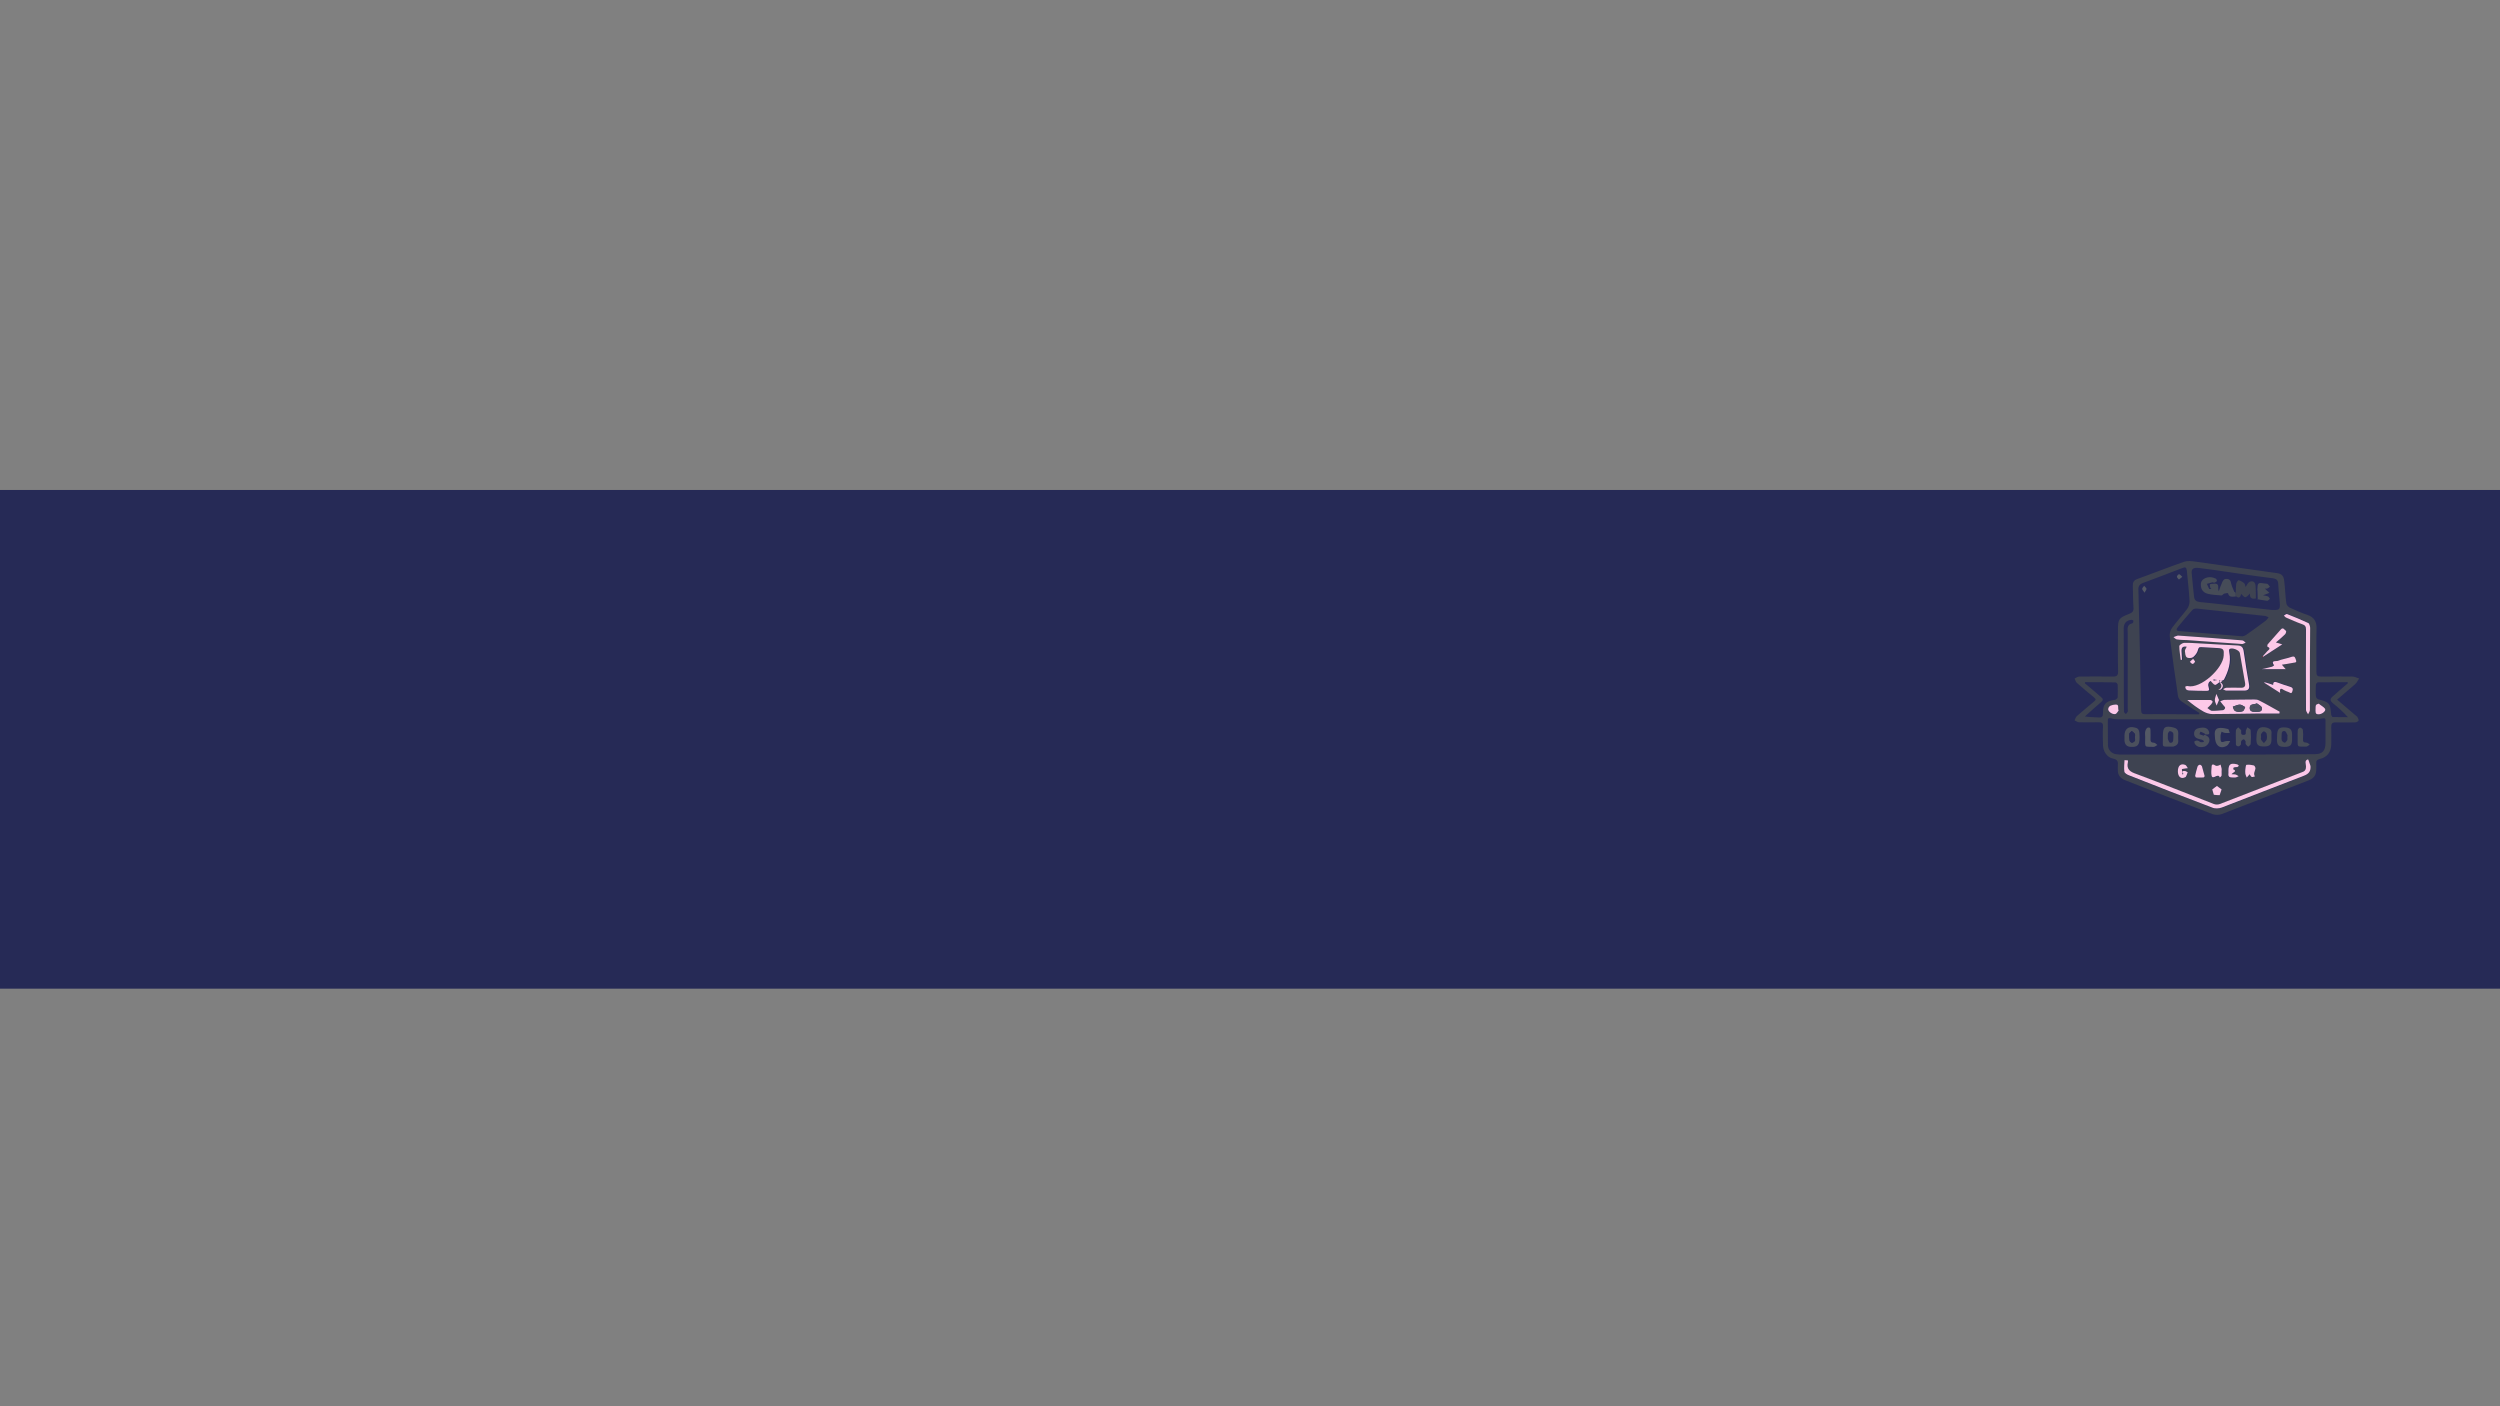 <?xml version="1.0" encoding="utf-8"?>
<!-- Generator: Adobe Illustrator 25.0.0, SVG Export Plug-In . SVG Version: 6.00 Build 0)  -->
<svg version="1.1" id="Calque_1" xmlns="http://www.w3.org/2000/svg" xmlns:xlink="http://www.w3.org/1999/xlink" x="0px" y="0px"
	 viewBox="0 0 1920 1080" style="enable-background:new 0 0 1920 1080;" xml:space="preserve">
<rect x="0" y="0" width="1920" height="1080" fill="#808080" stroke="none"/>
<style type="text/css">
	.st0{fill:#262A56;}
	.st1{fill:#3E4351;}
	.st2{fill:#FCC9E8;}
	.st3{fill:#EEEFEF;}
	.st4{fill:#CD1818;}
	.st5{fill:#4B505D;}
	.st6{fill:#464C58;}
	.st7{fill:#545965;}
</style>
<rect y="376.3" class="st0" width="1920" height="383"/>
<g>
	<path class="st1" d="M1794.9,537.3c4.7,4,9.2,7.8,13.7,11.7c0.5,0.5,1.4,1,1.8,1.5c0.5,1,1.2,2.2,1,2.9c-0.3,0.7-1.8,1.4-2.7,1.4
		c-4.9,0.1-9.9,0.1-14.7,0c-2.9-0.1-3.7,1-3.6,3.7c0.1,4.4,0.1,8.9,0,13.3c-0.1,5.8-3.2,9.8-8.8,11.1c-2.1,0.5-2.9,1.4-2.7,3.4
		c0.1,1.4,0,2.7,0,4.1c0,4.7-1.5,7.1-5.6,8.8c-22.3,8.7-44.6,17.4-67,26c-2.1,0.8-4.8,0.8-6.9,0.1c-22.5-8.5-44.9-17.3-67.3-26.1
		c-3.7-1.5-5.8-4-5.6-8.1c0-1-0.1-2.1,0-3c0.3-2.9,0-4.8-3.7-5.5c-4.5-0.8-7.6-5.5-7.7-10.2c-0.1-4.8-0.3-9.6,0-14.4
		c0.1-2.6-0.8-3.3-3.3-3.3c-5.1,0.1-10,0.1-15.1,0c-1.1,0-2.3-1-3.4-1.4c0.5-1.1,0.8-2.6,1.8-3.4c4.3-3.8,8.7-7.4,13.1-11.1
		c1.4-1.2,1.8-1.8,0-3.2c-4.5-3.6-8.8-7.3-13.1-11.1c-1-0.8-1.2-2.2-1.8-3.4c1.1-0.5,2.3-1.4,3.4-1.5c8.5-0.1,17.2-0.1,25.7,0
		c3.2,0.1,4.4-0.7,4.3-4.1c-0.3-10.6-0.1-21-0.1-31.6c0-8.4,0.5-9.3,8.5-12.4c2.7-1,3.7-2.2,3.4-5.1c-0.4-5.5-0.3-11-0.5-16.5
		c-0.1-2.7,0.8-4.3,3.4-5.2c12-4.3,23.9-9.1,36.1-13.3c2.5-0.8,5.6-0.5,8.4-0.1c20.9,2.9,41.6,5.8,62.4,8.8c4.1,0.5,5.6,2.1,6,6.2
		c0.7,5.6,0.8,11.4,1.6,17c0.1,1.2,1.4,2.7,2.5,3.3c4.4,2.1,8.9,4,13.6,5.6c5.2,1.8,7.3,5.1,7.1,10.6c-0.3,11.1,0,22.3-0.1,33.2
		c0,2.9,0.8,3.6,3.7,3.6c8-0.1,16.1-0.1,24,0c1.6,0,3.4,1,5.1,1.5c-1,1.4-1.6,3-3,4.3C1804.2,529.5,1799.5,533.3,1794.9,537.3z
		 M1737.2,504.8c-0.1,0-0.1,0-0.3,0.1v0.1C1737,504.9,1737.2,504.8,1737.2,504.8c0.3-0.1,0.7-0.1,1-0.3c4.7-3,9.3-6,14.7-9.5
		c-2.3-0.7-3.4-1.1-4.9-1.5c2.6-2.2,4.9-4.3,7.1-6.3c0.5-0.5,1-2.3,0.7-2.5c-1.2-0.8-2.1-3.3-4.1-1.1c-3.3,3.7-6.7,7.4-10,11.3
		c-0.4,0.4-0.4,1.8-0.3,1.8c3.2,1.4,0.8,2.5-0.1,3.6c-1.1,1.2-2.2,2.5-3.4,3.8C1737.6,504.2,1737.4,504.5,1737.2,504.8z M1705.7,524
		c0.3-0.3,0.4-0.5,0.7-0.8c0.8-0.4,2.1-0.7,2.3-1.2c3.3-6.5,5.6-13.3,4-20.7c-0.1-0.8-0.3-2.1,0.1-2.5c1.6-1.6,7.6,0.5,8,2.9
		c1.4,7.7,2.6,15.2,4,22.9c0.4,2.6-0.4,3.8-3.2,3.8c-3.7-0.1-7.4-0.1-11.1,0c-0.8,0-1.8,0.7-2.6,1.1c0.8,0.4,1.6,1.1,2.5,1.1
		c4.5,0.1,9.2,0,13.7,0c3,0,4.4-1.4,3.8-4.5c-1.5-8.4-2.9-16.9-4.1-25.4c-0.4-3.2-1.6-4.7-4.9-4.8c-9.2-0.4-18.5-1-27.7-1.5
		c-4.4-0.3-8.9-0.7-13.3-0.5c-1.2,0-3.6,1.5-3.6,2.5c0,3.4,0.7,7,1.1,10.6c0.3,0,0.7,0,1-0.1c-0.1-2.2-0.3-4.4-0.4-6.7
		c-0.1-2.9,1.1-3.8,4-3.3c-0.5,1.2-1.4,2.3-1.4,3.3c0.1,1.6,0.3,4,1.4,4.8s3.8,0.7,4.9-0.1c1.6-1.2,3.2-3.3,3.7-5.4
		c0.5-1.8,0.8-2.5,2.7-2.3c4.1,0.4,8.2,0.4,12.4,0.7c4.7,0.3,4.9,1,4.7,5.8c-0.5,9.6-17.6,25.8-27.7,23.4c-0.5-0.1-1.4,0.4-1.9,0.5
		c0.3,0.7,0.4,1.6,0.8,2.1c0.5,0.5,1.4,0.8,2.2,0.8c4.4,0.1,8.9,0.1,13.3,0.3c1.6,0,2.6-0.3,1.8-2.5s-0.3-4.3,1.5-5.1
		c1.2,1.2,2.2,2.7,3.3,3c1,0.1,2.2-1.2,3.2-1.9c0.1,0,0.3-0.1,0.5-0.1c1.4,1.6,1.9,3.2,0.3,4.9c-0.4,0.3-0.8,0.5-1.4,1
		c0.7-0.1,1.4-0.1,2.1-0.3C1707.6,527.7,1708.2,525.8,1705.7,524z M1701.4,579.5c7.8,0,15.8,0,23.6,0c17.6,0,35.2-0.1,52.8-0.3
		c5.8,0,8.1-2.6,8.2-8.5c0-5.8,0-11.7,0-17.4c0-1.5-0.4-1.9-1.9-1.6c-2.5,0.4-4.9,0.7-7.4,0.7c-49.9,0-99.7,0-149.6,0
		c-1.9,0-3.8-0.1-5.8-0.7c-1.9-0.5-2.5-0.1-2.5,1.8c0.1,6.3,0,12.6,0.1,18.8c0.1,3.6,2.5,6.2,6,6.9c1.6,0.3,3.4,0.3,5.1,0.3
		C1653.9,579.5,1677.7,579.5,1701.4,579.5z M1688.8,548.6c0.1-0.3,0.3-0.5,0.4-1c-4.7-3-9.5-5.9-14-9.1c-1.2-0.8-2.3-2.5-2.5-4
		c-2.2-15.1-4.4-30.2-6.3-45.5c-0.3-2.2,0.4-5.1,1.8-6.9c3.6-4.9,7.8-9.5,11.5-14.4c1.2-1.5,1.9-4,1.9-5.9
		c-0.4-7.8-1.4-15.7-2.1-23.6c-0.3-2.6-1.2-2.9-3.6-1.9c-10,3.8-19.9,7.7-29.8,11.3c-3,1.1-4,2.5-3.8,5.6
		c0.8,30.8,1.5,61.5,2.1,92.3c0,2.3,0.8,3,3,3c5.9-0.1,12,0,17.9,0C1673.1,548.6,1681,548.6,1688.8,548.6z M1744.3,468.4
		c6.3,0.3,6.9-0.1,6.6-5.2c-0.3-4.9-1-9.8-1.2-14.7c-0.1-2.9-1.4-4-4.1-4.4c-12.4-1.5-24.9-3.4-37.2-5.2c-6.6-1-13.1-1.9-19.6-2.7
		c-4.1-0.5-5.9,0.7-5.6,3.8c0.5,6,1.2,12.1,1.8,18.1c0.3,3,1.8,4,4.7,4.3c5.1,0.4,10.2,1.1,15.4,1.6
		C1718.3,465.5,1731.9,467,1744.3,468.4z M1722.3,488.7c0.5-0.1,1.9-0.5,2.9-1.2c5.1-3.6,10-7.1,15-10.9c0.8-0.7,1.4-1.6,2.1-2.5
		c-1-0.4-1.9-1-3-1.1c-17.3-1.9-34.5-3.8-51.8-5.6c-1.2-0.1-3,0.1-3.7,1c-3.8,4.3-7.7,8.8-11.3,13.3c-1.2,1.5-1.4,2.9,1.4,3
		C1689.8,486.1,1705.6,487.3,1722.3,488.7z M1774.5,588.3c-0.7-1.8-1.6-5.1-1.9-4.9c-3.2,0.7-1.6,3.4-1.6,5.4c0,2.2-0.5,3.4-2.7,4.3
		c-21.2,8.1-42.3,16.5-63.5,24.6c-1.4,0.5-3.2,0.4-4.5,0c-19.9-7.7-39.7-15.5-59.6-23.1c-4.5-1.6-7.7-3.4-6.5-8.9
		c0.1-0.5,0-1.5-0.1-1.6c-0.8-0.3-1.6-0.1-2.5-0.1c-0.1,3-0.5,5.9-0.1,8.8c0.1,1.1,2.3,2.3,3.7,2.9c21.2,8.4,42.4,16.6,63.7,24.7
		c2.2,0.8,5.2,0.8,7.4,0c21-8,41.9-16.2,62.8-24.3C1772.9,594.5,1774.9,592.6,1774.5,588.3z M1750.6,548c0-0.4,0.1-1,0.1-1.4
		c-5.4-2.9-10.6-5.8-15.9-8.7c-1.1-0.5-2.5-0.7-3.7-0.7c-7.6,0-15.1,0.1-22.7,0.3c-1.2,0-2.3,0.8-3.4,1.1c0.8,1,1.5,1.9,2.3,2.9
		c0.5,0.7,1.5,1.4,1.5,2.1s-1,1.6-1.6,1.8c-2.7,0.4-5.5,0.8-8.4,0.5c-1.2,0-2.3-1.4-3.6-2.1c1-1,1.9-1.8,2.9-2.9
		c0.5-0.7,1.2-1.5,1.1-2.1c0-0.5-1.2-1.2-1.8-1.2c-5.9-0.1-11.8,0-17.7,0c4,3.6,8.1,6.5,12.5,8.9c1.9,1.1,4.4,1.9,6.7,1.9
		c11.5,0,23.1-0.3,34.6-0.4C1739.2,547.9,1745,548,1750.6,548z M1601.4,523.9c-0.1,0.3-0.3,0.5-0.3,0.8c2.9,2.3,5.6,4.8,8.4,7.1
		c6.9,6.2,7.6,4.5-0.1,11.1c-2.7,2.3-5.5,4.8-8.2,7.3c3.7,0.7,7,0.5,10.3,0.8c2.9,0.3,3.7-0.8,3.6-3.6c-0.1-6.2,1.9-8.7,8.1-9.8
		c0.5-0.1,1.2,0,1.6-0.3c0.7-0.4,1.6-1.2,1.6-1.8c0.1-3.2,0.1-6.5,0-9.6c0-0.7-1.1-1.8-1.6-1.8
		C1617.1,523.9,1609.3,523.9,1601.4,523.9z M1803.2,524.7c-0.1-0.3-0.1-0.5-0.3-0.8c-7.6,0-15.2,0-22.8,0.1c-0.5,0-1.5,1.2-1.5,1.9
		c-0.1,3-0.3,5.9,0,8.9c0,0.8,1.1,2.2,1.9,2.3c8.4,2.1,9.2,3,9.8,11.4c0,0.8,0.8,2.2,1.2,2.2c3.8,0.1,7.8,0.1,11.7,0.1
		c-3.7-4.1-7.6-7.6-11.5-10.7c-2.3-1.9-2.5-3.4,0-5.4C1795.5,531.4,1799.2,528,1803.2,524.7z M1774,513.6c0-10.6,0-21,0-31.6
		c0-1.4-0.4-3.4-1.4-3.8c-5.4-2.6-10.9-4.8-16.3-6.9c-0.5-0.3-1.6,0.8-2.5,1.2c0.5,0.5,1,1.2,1.5,1.4c4.1,1.8,8.4,3.7,12.6,5.2
		c2.2,0.8,2.9,1.8,2.9,4.1c-0.1,20.6-0.1,41.2,0,61.7c0,1.1,1.1,2.2,1.6,3.4c0.4-1.1,1.4-2.2,1.4-3.4
		C1774.1,534.7,1774,524.1,1774,513.6z M1631.1,513.6c0,7,0,14,0,20.9c0,4,0,8,0.1,12c0,0.7,0.8,1.2,1.4,1.9
		c0.5-0.5,1.2-1.1,1.5-1.8s0-1.5,0-2.3c0-19.4,0-38.7,0-58c0-3-1.1-6.6,3.6-7.6c0.4-0.1,0.8-1.2,0.8-1.9c0-0.3-1-0.8-1.5-0.8
		c-4,0.4-6,2.7-6,6.7C1631.1,493.1,1631.1,503.3,1631.1,513.6z M1674,488.2L1674,488.2c-0.7,0-1.4-0.1-2.1,0c-1,0.1-1.9,0.7-2.7,1
		c1,0.7,1.8,1.6,2.7,1.8c2.6,0.4,5.2,0.3,7.8,0.5c14.1,1,28.2,2.1,42.3,3c0.8,0,1.8-0.5,2.7-1c-0.8-0.7-1.8-1.8-2.6-1.8
		C1706,490.5,1690,489.3,1674,488.2z M1752.5,510.5c3.2-0.5,5.8-1,8.5-1.4c1.2-0.1,2.7-0.1,1.9-2.1c-0.5-1.4-0.5-3.3-3.2-2.5
		c-3.6,1.2-7.3,1.8-10.9,3.2c-1.1,0.4-5.8-0.7-2.7,3.4c-0.7,0.4-1.2,0.8-1.9,1.1c-2.2,0.5-4.4,1.1-7.6,1.8c6.7,0,12.4,0,18.4,0
		C1754.3,512.6,1753.6,511.8,1752.5,510.5z M1751.2,532.2c-0.5-3.4,0.5-3.8,2.7-2.6c1.1,0.7,2.5,1.2,3.7,1.6c1,0.3,2.2,1.9,2.9-0.4
		c0.5-1.6,0.7-3-1.5-3.6c-3.3-1-6.6-2.1-9.8-3.3c-2.1-0.8-3.6-1-3.4,1.8c-2.5-0.7-4.5-1.4-6.7-2.1c0,0.1-0.1,0.4-0.1,0.5
		C1742.8,526.9,1746.6,529.4,1751.2,532.2z M1727.8,594.6c0.4,0.5,0.7,1.6,1.4,2.2c0.5,0.3,1.6-0.3,2.5-0.4c-1.4-2.2,0-4,0.4-6
		c0.1-0.7-0.7-2.2-1.4-2.5c-1.8-0.5-3.8-0.7-5.6-0.4c-0.4,0-0.7,2.3-0.8,3.6c-0.1,1-0.1,2.1,0,3c0.3,1.1,0.8,2.1,1.1,3.2
		C1726.2,596.4,1727,595.6,1727.8,594.6z M1706.2,592.6L1706.2,592.6c0-1,0.1-1.8,0-2.7c-0.1-0.8-0.4-1.6-0.7-2.5
		c-0.8,0.3-1.6,0.7-2.6,1c-0.5,0.1-1.2-0.1-1.6-0.4c-1.4-1-2.6-1.2-2.7,1c-0.1,2.3-0.5,4.7,0,6.9c1,4,5.1-2.6,6.3,1.5
		c0.4-0.5,1.2-1,1.4-1.6C1706.4,594.6,1706.2,593.7,1706.2,592.6z M1713.8,594.6c1.2-1.5,4.7-2.3,1-3.7c0.1-0.4,0.3-1.2,0.5-1.4
		c0.8-0.3,1.8,0,2.7-0.3c0.4-0.1,0.8-0.7,1.2-1c-0.4-0.4-0.8-1.1-1.4-1.1c-5.2-1.2-6.7-0.1-6.7,5.1c0,0.7,0.1,1.4,0,2.1
		c-0.3,2.2,0.8,2.9,2.7,2.9c1,0,2.1,0.1,3,0c0.8-0.1,1.5-0.7,2.2-1c-0.7-0.4-1.2-1-2.1-1.2C1716.3,594.8,1715.3,594.8,1713.8,594.6z
		 M1672.6,592.3c0,4.3,2.3,6.3,5.8,4.7c1-0.5,1.4-2.5,1.9-3.7c-0.8-0.4-1.5-1.1-2.3-1.1c-2.2-0.1-2.6,0.7-1,2.3
		c-0.3,0.1-0.5,0.3-0.8,0.4c-0.1-1.4-0.4-2.7-0.4-4.1c0-0.1,1.4-0.3,2.1-0.4c0.8-0.1,1.6-0.1,2.5-0.3c-0.5-0.8-1.1-2.1-1.9-2.5
		C1674.8,586,1672.6,587.9,1672.6,592.3z M1693.2,596.1c-0.7-2.7-1.2-5.2-2.1-7.7c-0.1-0.5-1.1-1.4-1.6-1.2
		c-0.7,0.1-1.6,0.8-1.8,1.4c-0.8,2.2-1.4,4.5-1.8,6.9c-0.1,0.4,0.4,1.5,0.7,1.5c1.9,0.1,3.8,0.1,5.6,0
		C1692.6,597.2,1692.9,596.4,1693.2,596.1z M1780.8,540.4c-2.6,0.8-2.5,0.8-2.5,5.4c0,1.9,0.4,3,2.6,2.9c2.6-0.1,5.8-2.6,4.8-4.1
		C1784.8,542.7,1782.6,541.7,1780.8,540.4z M1627.1,545.7c-1-2.2,0.8-4.9-2.6-4.5c-2.3,0.3-4.8,0.5-5.4,3.3c-0.4,1.9,2.9,4.5,5.5,4
		C1625.6,548.2,1626.4,546.5,1627.1,545.7z M1706.2,606.3c-1.2-1-2.6-1.9-3.7-2.7c-1.1,0.8-2.3,1.8-3.6,2.7c0.4,1.4,1,3,1.2,4.1
		c1.8,0.1,3.3,0.1,4.5,0.3C1705.1,609.2,1705.7,607.7,1706.2,606.3z M1704.2,537.6c-0.7-1.6-1.4-3.2-1.9-4.7
		c-0.4,1.5-1.2,3.2-1.2,4.7c0,1.4,0.8,2.9,1.4,4.3C1703,540.6,1703.5,539.3,1704.2,537.6z M1684.3,506c-1.1,1-1.6,1.6-2.3,2.2
		c0.7,0.5,1.4,1.8,2.1,1.6c0.7,0,1.6-1,1.9-1.8C1685.9,507.8,1685,507,1684.3,506z"/>
	<path class="st2" d="M1704.3,524.1c-1.1,0.7-2.3,2.1-3.2,1.9c-1.1-0.3-2.1-1.8-3.3-3c-1.8,0.8-2.3,2.9-1.5,5.1
		c0.8,2.2-0.1,2.5-1.8,2.5c-4.4,0-8.9-0.1-13.3-0.3c-0.7,0-1.6-0.3-2.2-0.8c-0.5-0.5-0.5-1.4-0.8-2.1c0.7-0.3,1.4-0.7,1.9-0.5
		c10.2,2.3,27.2-13.7,27.7-23.4c0.3-4.7,0-5.5-4.7-5.8c-4.1-0.3-8.2-0.4-12.4-0.7c-1.9-0.1-2.2,0.4-2.7,2.3
		c-0.5,2.1-2.1,4.1-3.7,5.4c-1.1,0.8-3.8,1-4.9,0.1c-1.1-0.8-1.2-3.2-1.4-4.8c0-1,0.8-2.1,1.4-3.3c-2.7-0.5-4.1,0.4-4,3.3
		c0.1,2.2,0.3,4.4,0.4,6.7c-0.3,0-0.7,0-1,0.1c-0.4-3.6-1.1-7-1.1-10.6c0-0.8,2.3-2.3,3.6-2.5c4.4-0.1,8.9,0.3,13.3,0.5
		c9.2,0.5,18.5,1.1,27.7,1.5c3.3,0.1,4.5,1.5,4.9,4.8c1.2,8.5,2.6,16.9,4.1,25.4c0.5,3.2-0.7,4.5-3.8,4.5c-4.5,0-9.2,0-13.7,0
		c-0.8,0-1.6-0.7-2.5-1.1c0.8-0.4,1.8-1.1,2.6-1.1c3.7-0.1,7.4-0.1,11.1,0c2.7,0.1,3.7-1.2,3.2-3.8c-1.4-7.7-2.6-15.2-4-22.9
		c-0.4-2.3-6.3-4.5-8-2.9c-0.4,0.4-0.3,1.6-0.1,2.5c1.5,7.6-0.7,14.3-4,20.7c-0.3,0.7-1.5,0.8-2.3,1.2c-0.4-0.3-1-0.5-1.4-0.8
		C1704.7,522.9,1704.5,523.6,1704.3,524.1z M1700.8,521.9c-0.4,0.1-1,0.3-1.4,0.3c0.4,0.1,1,0.3,1.4,0.4c0.5,0,1-0.1,1.5-0.1
		c0-0.1,0-0.3,0-0.4C1701.9,522.1,1701.3,521.9,1700.8,521.9z"/>
	<path class="st2" d="M1774.5,588.3c0.3,4.3-1.6,6.2-5.4,7.6c-21,8-41.9,16.3-62.8,24.3c-2.2,0.8-5.2,1-7.4,0
		c-21.3-8.1-42.6-16.3-63.7-24.7c-1.5-0.5-3.6-1.8-3.7-2.9c-0.4-2.9,0-5.9,0.1-8.8c0.8,0,1.8,0,2.5,0.1c0.1,0,0.3,1.1,0.1,1.6
		c-1.2,5.5,1.9,7.3,6.5,8.9c19.9,7.4,39.7,15.4,59.6,23.1c1.4,0.5,3.2,0.5,4.5,0c21.2-8.1,42.3-16.5,63.5-24.6
		c2.2-0.8,2.7-2.1,2.7-4.3c0-1.9-1.5-4.7,1.6-5.4C1772.9,583.2,1773.8,586.5,1774.5,588.3z"/>
	<path class="st2" d="M1750.6,548c-5.6,0-11.3,0-17,0c-11.5,0.1-23.1,0.4-34.6,0.4c-2.2,0-4.7-0.8-6.7-1.9
		c-4.4-2.5-8.5-5.5-12.5-8.9c5.9,0,11.8,0,17.7,0c0.7,0,1.8,0.8,1.8,1.2c0,0.7-0.7,1.5-1.1,2.1c-0.8,1-1.9,1.9-2.9,2.9
		c1.2,0.7,2.3,2.1,3.6,2.1c2.7,0.1,5.6-0.3,8.4-0.5c0.7-0.1,1.6-1.1,1.6-1.8s-1-1.4-1.5-2.1c-0.8-1-1.5-1.9-2.3-2.9
		c1.1-0.4,2.3-1.1,3.4-1.1c7.6-0.1,15.1-0.3,22.7-0.3c1.2,0,2.6,0.1,3.7,0.7c5.4,2.7,10.6,5.8,15.9,8.7
		C1750.8,547.1,1750.6,547.5,1750.6,548z M1733.3,540.2c-2.6,1.1-5.5,0.1-5.5,3.6c0,2.7,2.3,3,4.5,2.9s5.2,0.4,4.8-3
		C1737,542.3,1734.7,541.3,1733.3,540.2z M1719.4,546.8c1.1-0.3,2.5-0.3,3.3-0.8c0.8-0.7,1.1-1.9,1.6-3c-1.4-0.7-2.7-1.9-4.1-1.9
		c-1.8,0-3.6,1.1-5.4,1.6c0.4,1.1,0.7,2.3,1.4,3C1717.1,546.5,1718.3,546.5,1719.4,546.8z"/>
	<path class="st2" d="M1774,513.6c0,10.6,0,21,0,31.6c0,1.1-0.8,2.2-1.4,3.4c-0.5-1.1-1.6-2.2-1.6-3.4c-0.1-20.6-0.1-41.2,0-61.7
		c0-2.3-0.7-3.4-2.9-4.1c-4.3-1.5-8.5-3.4-12.6-5.2c-0.5-0.3-1-1-1.5-1.4c0.8-0.4,1.8-1.5,2.5-1.2c5.5,2.2,11,4.4,16.3,6.9
		c0.8,0.4,1.4,2.6,1.4,3.8C1774.1,492.5,1774,503.1,1774,513.6z"/>
	<path class="st2" d="M1674,488.2c16.1,1.1,32.1,2.3,48.1,3.6c1,0.1,1.8,1.2,2.6,1.8c-1,0.3-1.9,1-2.7,1c-14.1-1-28.2-1.9-42.3-3
		c-2.6-0.1-5.2-0.1-7.8-0.5c-1-0.1-1.8-1.2-2.7-1.8c1-0.3,1.8-0.8,2.7-1C1672.6,488,1673.3,488.2,1674,488.2L1674,488.2z"/>
	<path class="st2" d="M1737.8,504c1.1-1.2,2.3-2.5,3.4-3.8c1-1.1,3.3-2.2,0.1-3.6c-0.1,0,0-1.4,0.3-1.8c3.3-3.7,6.6-7.4,10-11.3
		c1.9-2.2,2.9,0.3,4.1,1.1c0.3,0.1-0.1,1.9-0.7,2.5c-2.2,2.2-4.5,4.1-7.1,6.3c1.5,0.4,2.6,0.8,4.9,1.5c-5.4,3.4-10,6.5-14.7,9.5
		C1738.1,504.4,1738,504.2,1737.8,504z"/>
	<path class="st2" d="M1752.5,510.5c1.1,1.2,1.8,2.2,2.9,3.4c-6.2,0-11.8,0-18.4,0c3.2-0.7,5.4-1.2,7.6-1.8c0.7-0.1,1.2-0.7,1.9-1.1
		c-3-4.1,1.6-3,2.7-3.4c3.4-1.4,7.3-1.9,10.9-3.2c2.6-0.8,2.6,1.1,3.2,2.5c0.8,2.1-0.8,1.9-1.9,2.1
		C1758.4,509.6,1755.7,510,1752.5,510.5z"/>
	<path class="st2" d="M1751.2,532.2c-4.5-2.9-8.4-5.4-12.2-7.8c0-0.1,0.1-0.4,0.1-0.5c2.2,0.7,4.3,1.2,6.7,2.1
		c-0.1-2.7,1.4-2.6,3.4-1.8c3.2,1.2,6.5,2.3,9.8,3.3c2.2,0.7,2.1,1.9,1.5,3.6c-0.7,2.2-1.9,0.7-2.9,0.4c-1.2-0.4-2.6-1-3.7-1.6
		C1751.7,528.3,1750.6,528.7,1751.2,532.2z"/>
	<path class="st2" d="M1727.8,594.6c-0.8,1-1.5,1.8-2.3,2.6c-0.4-1.1-1-2.1-1.1-3.2c-0.1-1-0.1-2.1,0-3c0.1-1.2,0.4-3.4,0.8-3.6
		c1.8-0.3,3.8,0,5.6,0.4c0.7,0.1,1.5,1.6,1.4,2.5c-0.4,2.1-1.8,3.8-0.4,6c-0.8,0.1-1.9,0.7-2.5,0.4
		C1728.5,596.3,1728.1,595.2,1727.8,594.6z"/>
	<path class="st2" d="M1706.2,592.6c0,1,0.1,2.1,0,3c-0.1,0.5-0.8,1.1-1.4,1.6c-1.2-4.1-5.4,2.3-6.3-1.5c-0.5-2.2-0.1-4.5,0-6.9
		c0.1-2.2,1.4-1.9,2.7-1c0.4,0.3,1.1,0.5,1.6,0.4c0.8-0.1,1.8-0.5,2.6-1c0.3,0.8,0.5,1.6,0.7,2.5
		C1706.4,590.8,1706.2,591.6,1706.2,592.6L1706.2,592.6z"/>
	<path class="st2" d="M1713.8,594.6c1.6,0.1,2.5,0,3.4,0.3c0.7,0.3,1.4,0.8,2.1,1.2c-0.7,0.4-1.5,0.8-2.2,1c-1,0.1-2.1,0.1-3,0
		c-1.8,0-3-0.7-2.7-2.9c0.1-0.7,0-1.4,0-2.1c0-5.2,1.5-6.3,6.7-5.1c0.5,0.1,1,0.8,1.4,1.1c-0.4,0.3-0.8,0.8-1.2,1
		c-0.8,0.1-1.8,0-2.7,0.3c-0.3,0.1-0.4,0.8-0.5,1.4C1718.5,592.3,1715,593.1,1713.8,594.6z"/>
	<path class="st2" d="M1672.6,592.3c0-4.3,2.3-6.3,5.8-4.8c0.8,0.4,1.2,1.6,1.9,2.5c-0.8,0.1-1.6,0.1-2.5,0.3
		c-0.7,0.1-2.1,0.3-2.1,0.4c0,1.4,0.3,2.7,0.4,4.1c0.3-0.1,0.5-0.3,0.8-0.4c-1.5-1.6-1.1-2.5,1-2.3c0.8,0,1.6,0.7,2.3,1.1
		c-0.7,1.2-1,3.3-1.9,3.7C1674.9,598.6,1672.6,596.5,1672.6,592.3z"/>
	<path class="st2" d="M1693.2,596.1c-0.3,0.3-0.5,1-1,1c-1.9,0.1-3.8,0.1-5.6,0c-0.3,0-0.8-1.1-0.7-1.5c0.5-2.3,1.1-4.7,1.8-6.9
		c0.3-0.7,1.1-1.4,1.8-1.4c0.4-0.1,1.4,0.7,1.6,1.2C1691.8,590.9,1692.4,593.4,1693.2,596.1z"/>
	<path class="st2" d="M1780.8,540.4c1.6,1.4,4,2.5,4.9,4.1c0.8,1.5-2.3,4-4.8,4.1c-2.2,0.1-2.6-0.8-2.6-2.9
		C1778.4,541.2,1778.2,541.2,1780.8,540.4z"/>
	<path class="st2" d="M1627.1,545.7c-0.7,0.8-1.5,2.5-2.5,2.7c-2.5,0.5-5.9-2.2-5.5-4c0.5-2.7,3-3,5.4-3.3
		C1627.9,540.8,1626.2,543.5,1627.1,545.7z"/>
	<path class="st2" d="M1706.2,606.3c-0.4,1.4-1,2.9-1.5,4.4c-1.1,0-2.7-0.1-4.5-0.3c-0.3-1.1-0.8-2.7-1.2-4.1c1.2-1,2.5-1.9,3.6-2.7
		C1703.6,604.4,1705,605.3,1706.2,606.3z"/>
	<path class="st2" d="M1704.2,537.6c-0.7,1.6-1.2,2.9-1.8,4.3c-0.5-1.4-1.4-2.7-1.4-4.3c0-1.5,0.8-3.2,1.2-4.7
		C1702.8,534.4,1703.5,536,1704.2,537.6z"/>
	<path class="st2" d="M1684.3,506c0.7,1,1.6,1.8,1.5,2.1c-0.3,0.8-1.2,1.8-1.9,1.8c-0.7,0-1.4-1.1-2.1-1.6
		C1682.5,507.5,1683.2,507,1684.3,506z"/>
	<path class="st2" d="M1705,529c1.6-1.8,1.2-3.4-0.3-4.9c0.3,0,0.5,0,0.8,0c2.5,1.8,1.9,3.7,0.1,5.6
		C1705.6,529.5,1705.3,529.2,1705,529z"/>
	<path class="st2" d="M1705.7,524c-0.3,0-0.5,0-0.8,0c-0.1,0-0.3,0.1-0.5,0.1c0.3-0.5,0.4-1.2,0.7-1.8c0.4,0.3,1,0.5,1.4,0.8
		C1706.1,523.5,1705.8,523.7,1705.7,524z"/>
	<path class="st2" d="M1705.7,529.6c-0.7,0.1-1.4,0.1-2.1,0.3c0.4-0.3,0.8-0.5,1.4-1C1705.3,529.2,1705.6,529.5,1705.7,529.6z"/>
	<path class="st3" d="M1737.2,504.6c0,0.1-0.1,0.3-0.1,0.4v-0.1C1737,504.8,1737.2,504.8,1737.2,504.6L1737.2,504.6z"/>
	<path class="st4" d="M1737.2,504.8c0.1-0.3,0.4-0.5,0.5-0.8c0.1,0.1,0.3,0.4,0.4,0.5C1737.8,504.6,1737.6,504.6,1737.2,504.8
		C1737.2,504.6,1737.2,504.8,1737.2,504.8z"/>
	<path class="st5" d="M1717.1,565.9c0-1.6-0.1-3.4,0.1-5.1c0.1-0.8,1.1-1.5,1.8-2.2c0.7,0.7,1.5,1.5,2.2,2.2c0.1,0.1,0,0.4,0,0.7
		c0.1,1.2-0.5,2.9,1.8,2.9c2.6,0,1.5-1.9,1.8-3.2c0.3-1,0.8-1.8,1.2-2.6c0.8,0.7,2.5,1.4,2.5,2.2c0.3,3.6,0.3,7.1,0,10.6
		c0,0.7-1.2,1.4-1.9,2.1c-0.7-0.7-1.5-1.2-1.9-2.1c-0.3-0.5,0.1-1.4-0.1-2.1c-0.3-0.7-1.1-1.6-1.5-1.5c-0.7,0.1-1.6,0.8-1.9,1.6
		s0.1,1.9-0.3,2.6c-0.3,0.5-1.2,1.2-1.9,1.2c-0.7,0-1.8-0.7-1.8-1.2C1717.1,570,1717.2,568,1717.1,565.9L1717.1,565.9z"/>
	<path class="st5" d="M1661.1,565.9c0-0.3,0-0.7,0-1c0-6.5,1.6-7.8,8.1-6.2c2.2,0.5,3.8,1.8,3.7,4.5c-0.1,1.9-0.1,3.8,0,5.8
		c0.1,2.7-1.6,3.7-3.8,4.4c-0.3,0-0.4,0-0.7,0C1659.5,573.3,1661.2,574.6,1661.1,565.9z M1664.9,565.9L1664.9,565.9
		c0,0.5-0.1,1.2,0,1.6c0.4,1.1,1,2.7,1.6,2.9c2.1,0.4,2.6-1.1,2.6-3c-0.1-1.5,0.3-3-0.1-4.4c-0.3-0.7-1.5-1.4-2.5-1.5
		c-0.4-0.1-1.2,1-1.5,1.6C1664.8,564,1664.9,564.9,1664.9,565.9z"/>
	<path class="st5" d="M1693.2,564.4c2.5,0.8,4.4,2.5,3.4,5.4c-0.4,1.5-2.1,3.2-3.4,3.6c-2.6,0.7-5.5,0.7-7.4-1.9
		c-0.4-0.5-0.7-1.9-0.4-2.2c0.7-0.4,1.6-0.7,2.5-0.5c0.8,0.1,1.5,1,2.2,1.2c0.7,0.1,1.5,0,2.2-0.1c0.1,0,0.4-0.8,0.3-0.8
		c-0.5-0.4-1.2-1-1.9-1.1c-4.3-0.8-5.8-2.1-5.6-4.9c0.1-2.9,2.3-3.7,4.5-4.1c2.7-0.5,5.9-0.3,6.9,2.9c1,2.9-1.8,2.1-3.3,2.1
		c-1.1-0.5-2.2-1.1-3.3-1.5c0,0-0.4,0.8-0.7,1.4c1.1,0.4,2.2,0.8,3.2,1.1C1692.8,564.5,1693.1,564.4,1693.2,564.4z"/>
	<path class="st6" d="M1748.8,565.8c0-6,1.4-7.6,6.6-7.1c3.4,0.3,4.8,1.6,4.9,5.2c0,1.4,0,2.7,0,4.1c0,4.3-1.4,5.6-5.8,5.6
		s-5.8-1.2-5.8-5.6C1748.8,567.1,1748.8,566.5,1748.8,565.8z M1756.7,566L1756.7,566c0-0.5,0.3-1.2,0-1.6c-0.5-1.1-1.1-2.6-1.9-2.9
		c-1.8-0.4-2.6,0.8-2.5,2.7c0.1,1.5-0.3,3,0.1,4.4c0.3,0.8,1.4,1.6,2.2,1.8c0.5,0.1,1.5-1,1.9-1.8C1756.9,568,1756.7,567,1756.7,566
		z"/>
	<path class="st5" d="M1643.2,566.2c0,6-1.5,7.7-6.7,7.4c-3.2-0.1-4.8-1.9-4.9-5.2c0-1.1,0-2.3,0-3.4c0-5.2,3.2-7.6,8.1-6.2
		C1642.5,559.4,1643.2,560.8,1643.2,566.2z M1639.6,566.3L1639.6,566.3c0-1,0.4-1.9,0-2.7c-0.5-0.8-1.5-1.5-2.3-2.2
		c-0.7,0.7-1.8,1.4-1.9,2.2c-0.3,1.8-0.1,3.6,0.3,5.4c0.1,0.5,1.2,1.5,1.8,1.4c0.8-0.1,1.8-0.8,2.2-1.5
		C1639.9,568.2,1639.6,567.3,1639.6,566.3z"/>
	<path class="st6" d="M1733,565.8c0-6.3,2.5-8.4,8.2-6.9c2.2,0.7,3.6,1.9,3.3,4.4c-0.1,1.5,0,3,0,4.4c0,4.3-1.5,5.6-5.8,5.6
		c-4.4,0-5.8-1.2-5.8-5.6C1733,567.1,1733,566.5,1733,565.8z M1736.5,565.9c0,0.7-0.3,1.5,0,2.1c0.5,1,1.4,1.8,2.2,2.7
		c0.7-1,1.8-1.8,2.1-2.7c0.4-1.4,0.3-3,0-4.4c-0.1-0.8-1.4-1.9-2.1-1.9c-0.8,0-1.6,1.1-2.1,1.9
		C1736.2,564.1,1736.5,565.1,1736.5,565.9z"/>
	<path class="st7" d="M1701,565.1c-0.1-1.9-0.5-5.1,2.7-5.9c2.3-0.5,4.9,0.1,7.4,0.7c0.7,0.1,0.8,1.9,1.4,3c-1.2,0-2.5,0.1-3.6,0
		c-1-0.1-1.8-0.5-2.7-1c-0.3,1-0.7,1.8-0.8,2.7c-0.1,1,0,2.1,0,3c0,2.7,1.2,2.6,3.3,1.8c1.2-0.4,2.7-0.3,4.1-0.3
		c-0.8,1.2-1.4,3-2.5,3.6C1705,575.8,1701,572.6,1701,565.1z"/>
	<path class="st7" d="M1647.5,565.9c0-1.5-0.3-3,0.1-4.4c0.3-1.1,1.1-2.6,1.9-2.7c2.3-0.5,2.1,1.4,2.1,2.9c0,1.9,0.1,3.8,0,5.8
		c-0.1,1.9,0.4,2.9,2.6,2.9c1,0,1.9,1.2,2.7,1.8c-1,0.4-1.9,1.4-2.9,1.4C1646.5,573.3,1647.5,574.7,1647.5,565.9z"/>
	<path class="st6" d="M1764.6,565.8c0-1.6-0.1-3.4,0.1-5.1c0.1-0.8,1.2-1.9,1.8-1.9c0.8,0.1,2.1,1.1,2.1,1.8
		c0.3,2.3,0.3,4.8,0.1,7.1c-0.1,1.9,0.5,2.6,2.5,2.6c1,0,1.9,1,2.7,1.5c-0.8,0.5-1.8,1.5-2.6,1.6
		C1763.3,573.3,1764.8,574.4,1764.6,565.8z"/>
	<path class="st0" d="M1693.2,564.4c-0.3,0-0.4,0.1-0.7,0c-1.1-0.4-2.2-0.7-3.2-1.1c0.3-0.4,0.7-1.4,0.7-1.4c1.1,0.4,2.2,1,3.3,1.5
		C1693.3,563.8,1693.3,564.1,1693.2,564.4z"/>
	<path class="st7" d="M1647,455.2c-1-1.6-1.9-2.3-1.8-3c0.1-0.8,1-1.5,1.5-2.3c0.5,0.7,1.5,1.4,1.8,2.2
		C1648.7,452.7,1647.9,453.5,1647,455.2z"/>
	<path class="st7" d="M1676,443c-1.1,1-1.9,1.5-2.6,2.1c-0.5-0.7-1.5-1.4-1.5-2.2c0-0.7,1-1.8,1.6-1.9
		C1674.2,441,1674.9,442,1676,443z"/>
	<path class="st6" d="M1697.6,451.6c-0.3-1.4-1.4-3.3,1.2-3.2c1.9,0,5.1-1.1,4.8,2.9c0,1,0,1.8,0.4,2.9c0.8-2.3,1.6-4.8,2.7-7.1
		c0.4-1.1,1.5-2.5,2.5-2.5c1.6-0.1,3.6,0.1,4.1,2.6s1.5,4.7,2.5,7c0.1,0.4,0.8,0.7,1.2,1c0,1,0,1.9,0.1,2.9c-2.5,0.1-5.2,1-6-2.6
		c0-0.1-1.9,0.1-2.9,0.4c-0.8,0.3-1.4,1.4-2.1,1.4c-3.4-0.3-7-0.4-10.3-1.2c-2.9-0.7-5.1-2.5-5.5-5.9c-0.3-2.5,0.3-4.5,2.6-5.8
		c2.9-1.6,5.9-1.4,8.9,0c0.4,0.3,1,1.5,0.7,1.9c-0.3,0.5-1.2,1-1.9,1.2c-0.4,0.1-1-0.3-1.4-0.3c-1.4,0.4-2.7,0.8-4.3,1.2
		c0.5,1.4,1.2,2.6,1.8,4c0.5,0,1.1-0.1,1.6-0.1C1698.3,452,1697.9,451.9,1697.6,451.6z"/>
	<path class="st1" d="M1717.2,457.9c0-1,0-1.9-0.1-2.9c0.1-2.2,0-4.4,0.3-6.5c0.1-1.1,1.5-2.9,1.8-2.9c1.5,0.4,3,1.2,4.3,2.3
		c0.7,0.5,0.7,1.8,1.1,2.9c1.1-1.5,1.8-3.4,3.2-4c2.6-1.1,4.4,0.4,4.5,3.4c0,1,0.1,1.8,0.1,2.7c0,2.2,0.1,4.5,0.1,6.7
		c-3.4,0.8-4.9-0.7-4.5-3.8c-1.1,1-2.2,2.6-3.6,2.9c-0.8,0.1-2.2-1.6-3.2-2.6C1720.8,457.8,1720.1,460.3,1717.2,457.9z"/>
	<path class="st6" d="M1733.6,453.3c0.3-6,0.3-6,6.3-5.1c0.5,0.1,1.2,0,1.6,0.3c0.7,0.5,1.2,1.4,1.8,2.1c-0.7,0.5-1.2,1.1-2.1,1.4
		c-0.7,0.3-1.5,0-1.9,0c1.1,1,2.3,2.1,3.6,3.3c-1.5,0.5-2.9,1.1-4.9,1.9c1.5,0.3,2.7,0.4,3.7,0.8c0.7,0.3,1.1,1.2,1.6,1.9
		c-0.7,0.5-1.4,1.5-2.1,1.5c-2.6-0.3-5.1-0.8-7.7-1.2C1733.7,457.8,1733.6,455.5,1733.6,453.3z"/>
	<path class="st0" d="M1733.6,453.3c0.1,2.3,0.1,4.5,0.3,6.9c-0.4,0-0.7-0.1-1.1-0.1c0-2.2-0.1-4.5-0.1-6.7
		C1732.9,453.3,1733.2,453.3,1733.6,453.3z"/>
	<path class="st2" d="M1700.8,522c0.5,0,1,0.1,1.5,0.1c0,0.1,0,0.3,0,0.3c-0.5,0-1,0.1-1.5,0.1
		C1700.8,522.4,1700.8,522.2,1700.8,522z"/>
	<path class="st1" d="M1700.8,521.9c0,0.3,0,0.4,0,0.7c-0.4-0.1-1-0.3-1.4-0.4C1699.8,522.1,1700.3,522.1,1700.8,521.9z"/>
	<path class="st5" d="M1733.3,540.2c1.4,1.1,3.7,2.2,3.8,3.4c0.4,3.4-2.6,3-4.8,3c-2.1,0.1-4.5-0.1-4.5-2.9
		C1727.8,540.4,1730.7,541.3,1733.3,540.2z M1735.2,543.4c0-0.1,0-0.4,0-0.5c-1.5,0-3,0-4.5,0c0,0.1,0,0.4,0,0.5
		C1732.2,543.4,1733.7,543.4,1735.2,543.4z"/>
	<path class="st5" d="M1719.4,546.8c-1.1-0.3-2.5-0.3-3.2-1c-0.8-0.7-1-2.1-1.4-3c1.8-0.5,3.6-1.6,5.4-1.6c1.4,0,2.7,1.2,4.1,1.9
		c-0.5,1-0.8,2.3-1.6,3C1722,546.7,1720.7,546.5,1719.4,546.8z M1722.2,543.4c0-0.1,0-0.4,0-0.5c-1.5,0-3,0-4.5,0c0,0.1,0,0.4,0,0.5
		C1719.2,543.4,1720.7,543.4,1722.2,543.4z"/>
	<path class="st0" d="M1639.6,566.3c0,1,0.3,1.9-0.1,2.6c-0.4,0.7-1.4,1.4-2.2,1.5c-0.5,0.1-1.6-0.8-1.8-1.4
		c-0.3-1.8-0.4-3.6-0.3-5.4c0.1-0.8,1.2-1.5,1.9-2.2c0.8,0.7,1.8,1.4,2.3,2.2C1640,564.4,1639.6,565.5,1639.6,566.3L1639.6,566.3z"
		/>
	<path class="st7" d="M1735.2,543.4c-1.5,0-3,0-4.5,0c0-0.1,0-0.4,0-0.5c1.5,0,3,0,4.5,0C1735.2,543.1,1735.2,543.2,1735.2,543.4z"
		/>
	<path class="st7" d="M1722.2,543.4c-1.5,0-3,0-4.5,0c0-0.1,0-0.4,0-0.5c1.5,0,3,0,4.5,0C1722.2,543.1,1722.2,543.2,1722.2,543.4z"
		/>
</g>
</svg>
